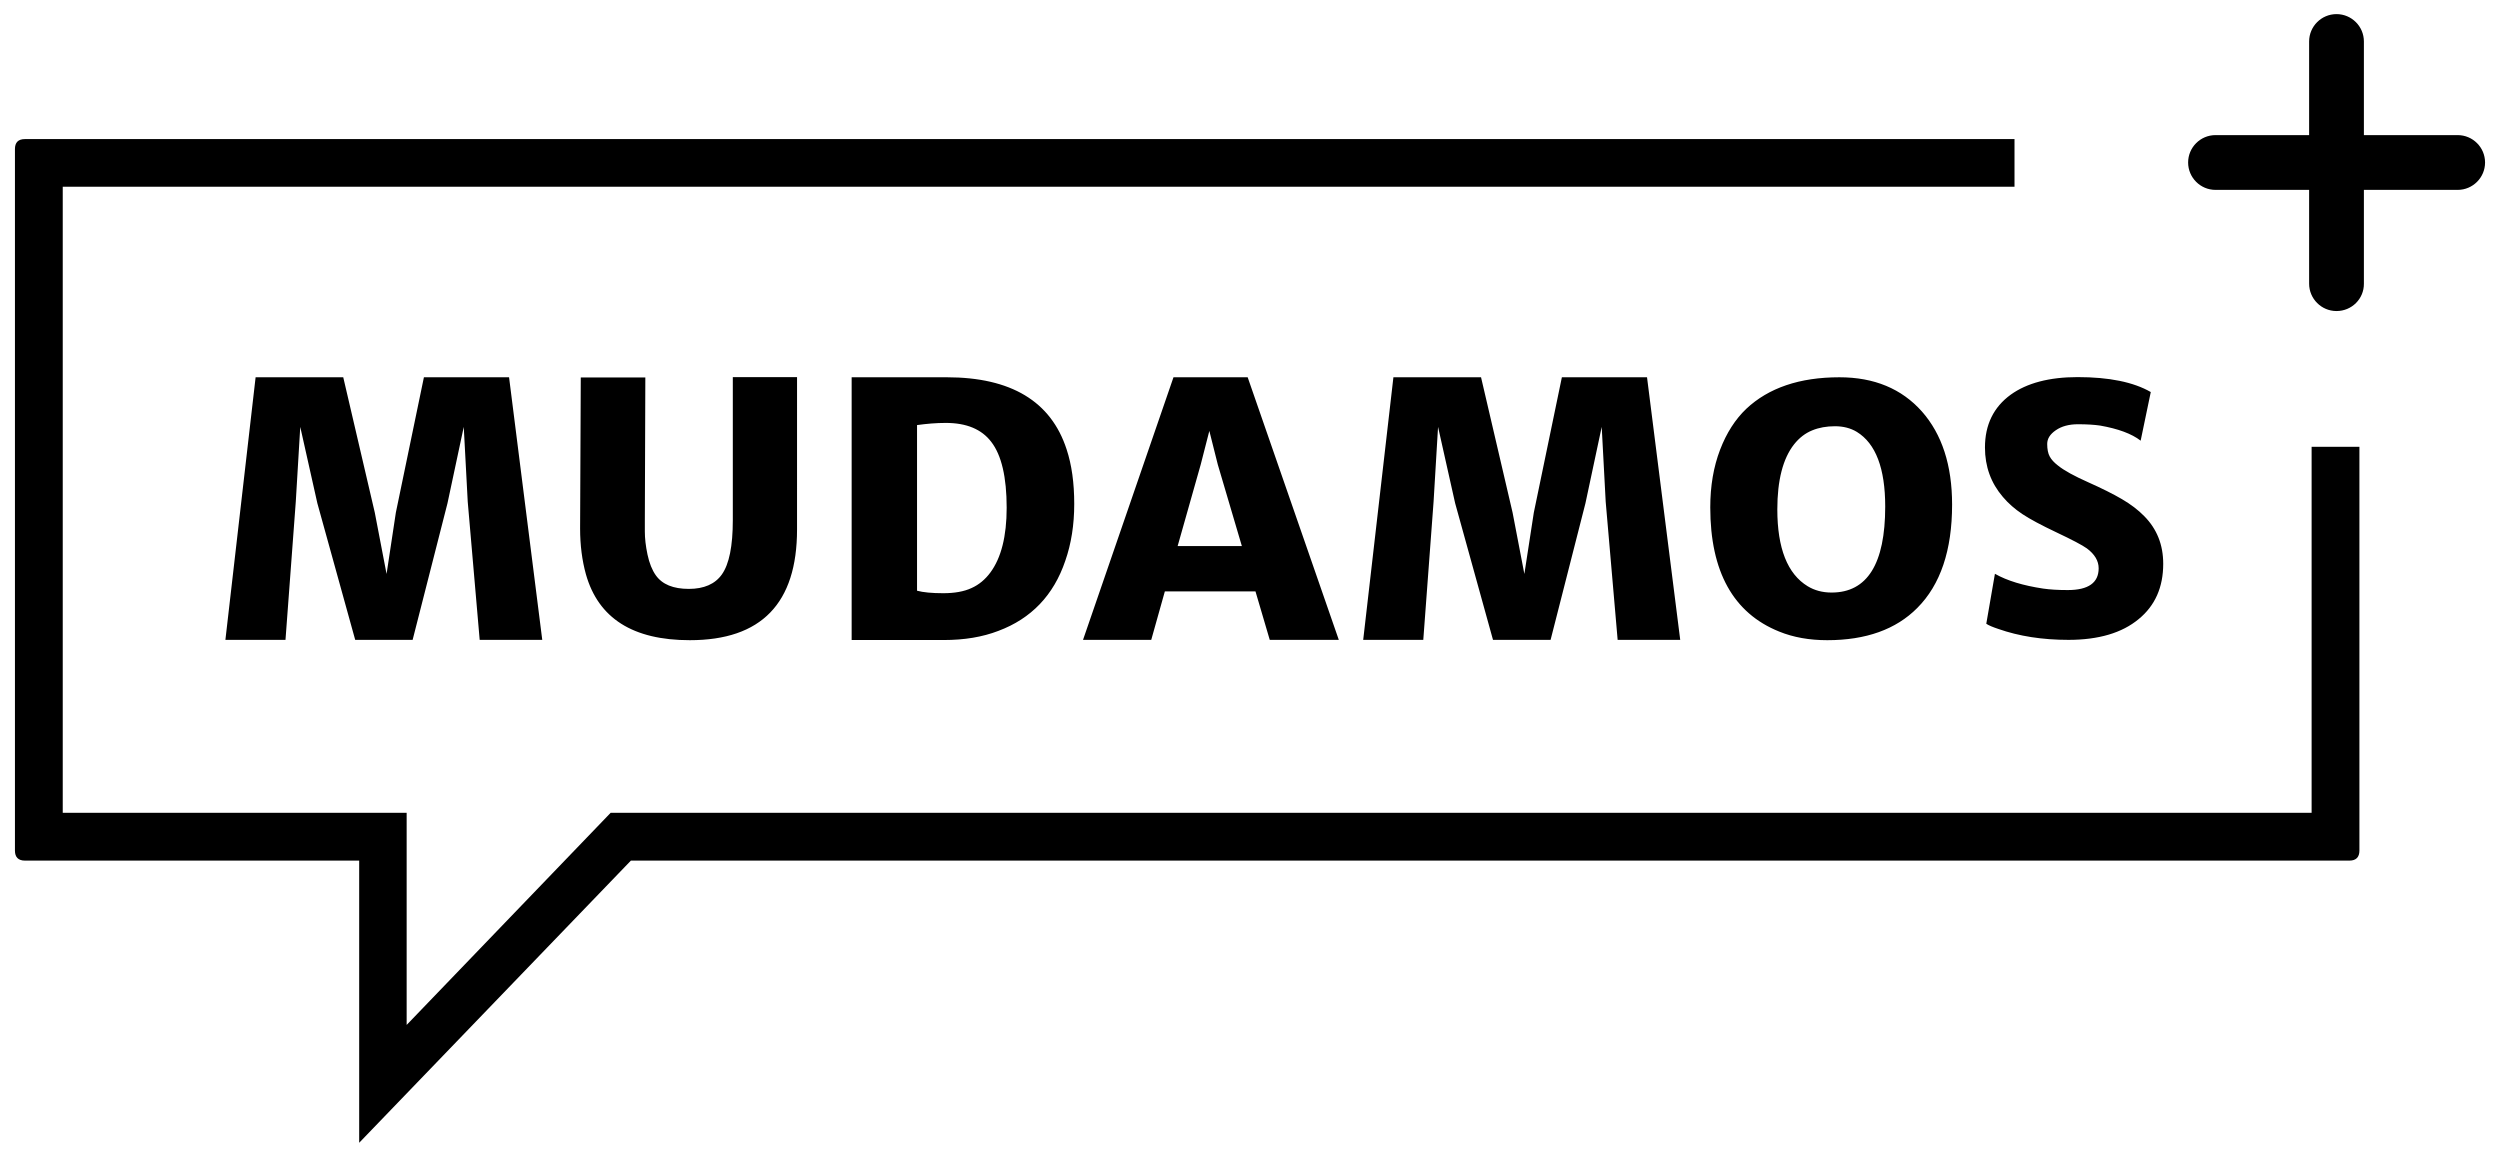 <?xml version="1.0" encoding="UTF-8" standalone="no"?>
<!-- Generator: Adobe Illustrator 19.2.1, SVG Export Plug-In . SVG Version: 6.00 Build 0)  -->

<svg
   xmlns:dc="http://purl.org/dc/elements/1.1/"
   xmlns:cc="http://creativecommons.org/ns#"
   xmlns:rdf="http://www.w3.org/1999/02/22-rdf-syntax-ns#"
   xmlns:svg="http://www.w3.org/2000/svg"
   xmlns="http://www.w3.org/2000/svg"
   xmlns:sodipodi="http://sodipodi.sourceforge.net/DTD/sodipodi-0.dtd"
   xmlns:inkscape="http://www.inkscape.org/namespaces/inkscape"
   version="1.1"
   id="Layer_1"
   x="0px"
   y="0px"
   viewBox="0 0 1506.2 696.9"
   style="enable-background:new 0 0 1506.2 696.9;"
   xml:space="preserve"
   inkscape:version="0.91 r13725"
   sodipodi:docname="mudamos-logo.svg"
   inkscape:export-filename="/home/erick/projects/tagview/mudamos-web/app/assets/images/mudamos-logo.svg"
   inkscape:export-xdpi="300"
   inkscape:export-ydpi="300"><defs
     id="defs4522" /><sodipodi:namedview
     pagecolor="#ffffff"
     bordercolor="#666666"
     borderopacity="1"
     objecttolerance="10"
     gridtolerance="10"
     guidetolerance="10"
     inkscape:pageopacity="0"
     inkscape:pageshadow="2"
     inkscape:window-width="1362"
     inkscape:window-height="717"
     id="namedview4520"
     showgrid="false"
     inkscape:zoom="0.36242627"
     inkscape:cx="353.05225"
     inkscape:cy="456.68323"
     inkscape:window-x="0"
     inkscape:window-y="1104"
     inkscape:window-maximized="0"
     inkscape:current-layer="Layer_1" /><g
     id="g4506"
     style="fill:#000000;fill-opacity:1"><path
       d="M1201.9,345.7c7.4,4.2,17.1,7.1,29,8.9c4.1,0.6,9.1,0.9,14.9,0.9c12.4,0,18.6-4.4,18.6-13.1c0-4.5-2.4-8.5-7.1-12   c-2.8-2-8.9-5.2-18.2-9.6c-9.3-4.4-16.2-8.1-20.7-11.1c-4.5-3-8.4-6.4-11.7-10.3c-7.2-8.4-10.8-18.3-10.8-29.8   c0-13.7,5.2-24.3,15.5-31.8c9.7-7,23.2-10.6,40.3-10.6c19,0,33.7,3,44.1,9l-6.1,29.3c-5.4-4.2-13.6-7.2-24.4-9.1   c-3.4-0.5-7.9-0.8-13.3-0.8c-5.5,0-9.9,1.2-13.4,3.6c-3.5,2.4-5.2,5.1-5.2,8.3c0,3.1,0.5,5.7,1.5,7.5c1,1.9,2.7,3.7,4.9,5.4   c3.8,3.1,9.9,6.4,18.2,10.1c8.3,3.7,15.1,7.1,20.4,10.2c5.3,3.1,9.8,6.5,13.5,10.3c7.6,7.7,11.4,17.2,11.4,28.7   c0,14.1-4.9,25.2-14.8,33.3c-10,8.3-24.1,12.5-42.3,12.5c-15.7,0-29.8-2.2-42.3-6.6c-3.3-1.1-5.7-2.1-7.2-3.1L1201.9,345.7z    M1089.1,353.2c4.1,2.5,8.9,3.8,14.4,3.8c21.5,0,32.3-17.3,32.3-51.8c0-23-5.7-38-17.1-45c-3.8-2.3-8.2-3.4-13.2-3.4   c-5,0-9.6,0.8-13.7,2.5c-4.2,1.7-7.8,4.5-10.9,8.4c-6.7,8.5-10.1,21.6-10.1,39.2C1070.8,330.3,1076.9,345.8,1089.1,353.2    M1100.9,385.7c-10.8,0-20.4-1.7-29-5.2c-27.6-11.1-41.5-36.1-41.5-74.8c0-13,2-24.5,5.9-34.7c3.9-10.2,9.2-18.4,15.8-24.7   c13.4-12.6,32.1-19,56.1-19c21,0,37.5,6.9,49.7,20.6c12.1,13.7,18.2,32.4,18.2,56.1c0,27.5-7,48.3-21,62.3   C1142.3,379.2,1124.2,385.7,1100.9,385.7 M839.5,227.3h52.8l19,81.5l7.1,37l5.7-37l16.9-81.5h51.3l20,158.2h-37.7l-7.2-83.2   l-2.4-45.1l-9.8,46l-21,82.3h-34.7l-22.8-82.3l-10.3-46l-2.7,45.1l-6.2,83.2h-36.2L839.5,227.3z M748.2,329l-14.5-49.1l-5.1-20.3   l-5.2,20.3L709.5,329H748.2z M707,227.3h44.7l54.9,158.2H765l-8.6-29.2h-54.6l-8.2,29.2h-41.1L707,227.3z M597.2,266.2   c-5.8-7.6-14.9-11.4-27.4-11.4c-5.8,0-11.5,0.5-17.3,1.3v99.8c3.7,1,9,1.5,15.8,1.5s12.5-1,17-3.1c4.5-2,8.3-5.2,11.4-9.4   c6.5-8.8,9.8-21.8,9.8-39C606.5,287.5,603.4,274.2,597.2,266.2 M601.5,380.1c-9.6,3.7-20.5,5.5-32.8,5.5h-41.8h-13.8V227.3h14.4   h42.9c38.7,0,62.8,14.5,72.2,43.4c3.1,9.4,4.6,20.3,4.6,32.9c0,12.6-1.8,24-5.4,34.3C634.8,358.6,621.3,372.7,601.5,380.1    M480.2,319c0,44.5-21.5,66.7-64.6,66.7c-34.3,0-55.1-13.2-62.6-39.7c-2.3-8.3-3.5-17.5-3.5-27.6l0.4-91h38.9l-0.3,86.2v6.7   c0,4,0.5,8.6,1.6,13.8c1.1,5.2,2.8,9.4,5,12.5c3.9,5.5,10.5,8.2,19.9,8.2c9.1,0,15.8-2.9,19.9-8.7c4.4-6.2,6.6-17.1,6.6-32.7v-86.2   h38.7V319z M154,227.3h52.8l19,81.5l7.1,37l5.6-37l16.9-81.5h51.3l20,158.2H289l-7.2-83.2l-2.4-45.1l-9.8,46l-21,82.3H214   l-22.8-82.3l-10.3-46l-2.7,45.1l-6.2,83.2h-36.2L154,227.3z M1421.4,269.2h-28.7v220.5H367.9L245,617.5V489.7H37.8V112.5h1175.9   V83.8H15c-4,0-6,2-6,6v422.7c0,3.9,2,6,6,6h201.4v170l163.7-170h1035.4c4,0,6-2.1,6-6V269.2z"
       id="path4508"
       style="fill:#000000;fill-opacity:1" /><g
       id="g4510"
       style="fill:#000000;fill-opacity:1"><g
         id="g4512"
         style="fill:#000000;fill-opacity:1"><path
           d="M1407.7,187.4c-9.1,0-16.5-7.4-16.5-16.5V25c0-9.1,7.4-16.5,16.5-16.5s16.5,7.4,16.5,16.5v145.9     C1424.3,180,1416.9,187.4,1407.7,187.4z"
           id="path4514"
           style="fill:#000000;fill-opacity:1" /></g><g
         id="g4516"
         style="fill:#000000;fill-opacity:1"><path
           d="M1480.7,114.4h-145.9c-9.1,0-16.5-7.4-16.5-16.5s7.4-16.5,16.5-16.5h145.9c9.1,0,16.5,7.4,16.5,16.5     S1489.8,114.4,1480.7,114.4z"
           id="path4518"
           style="fill:#000000;fill-opacity:1" /></g></g></g></svg>